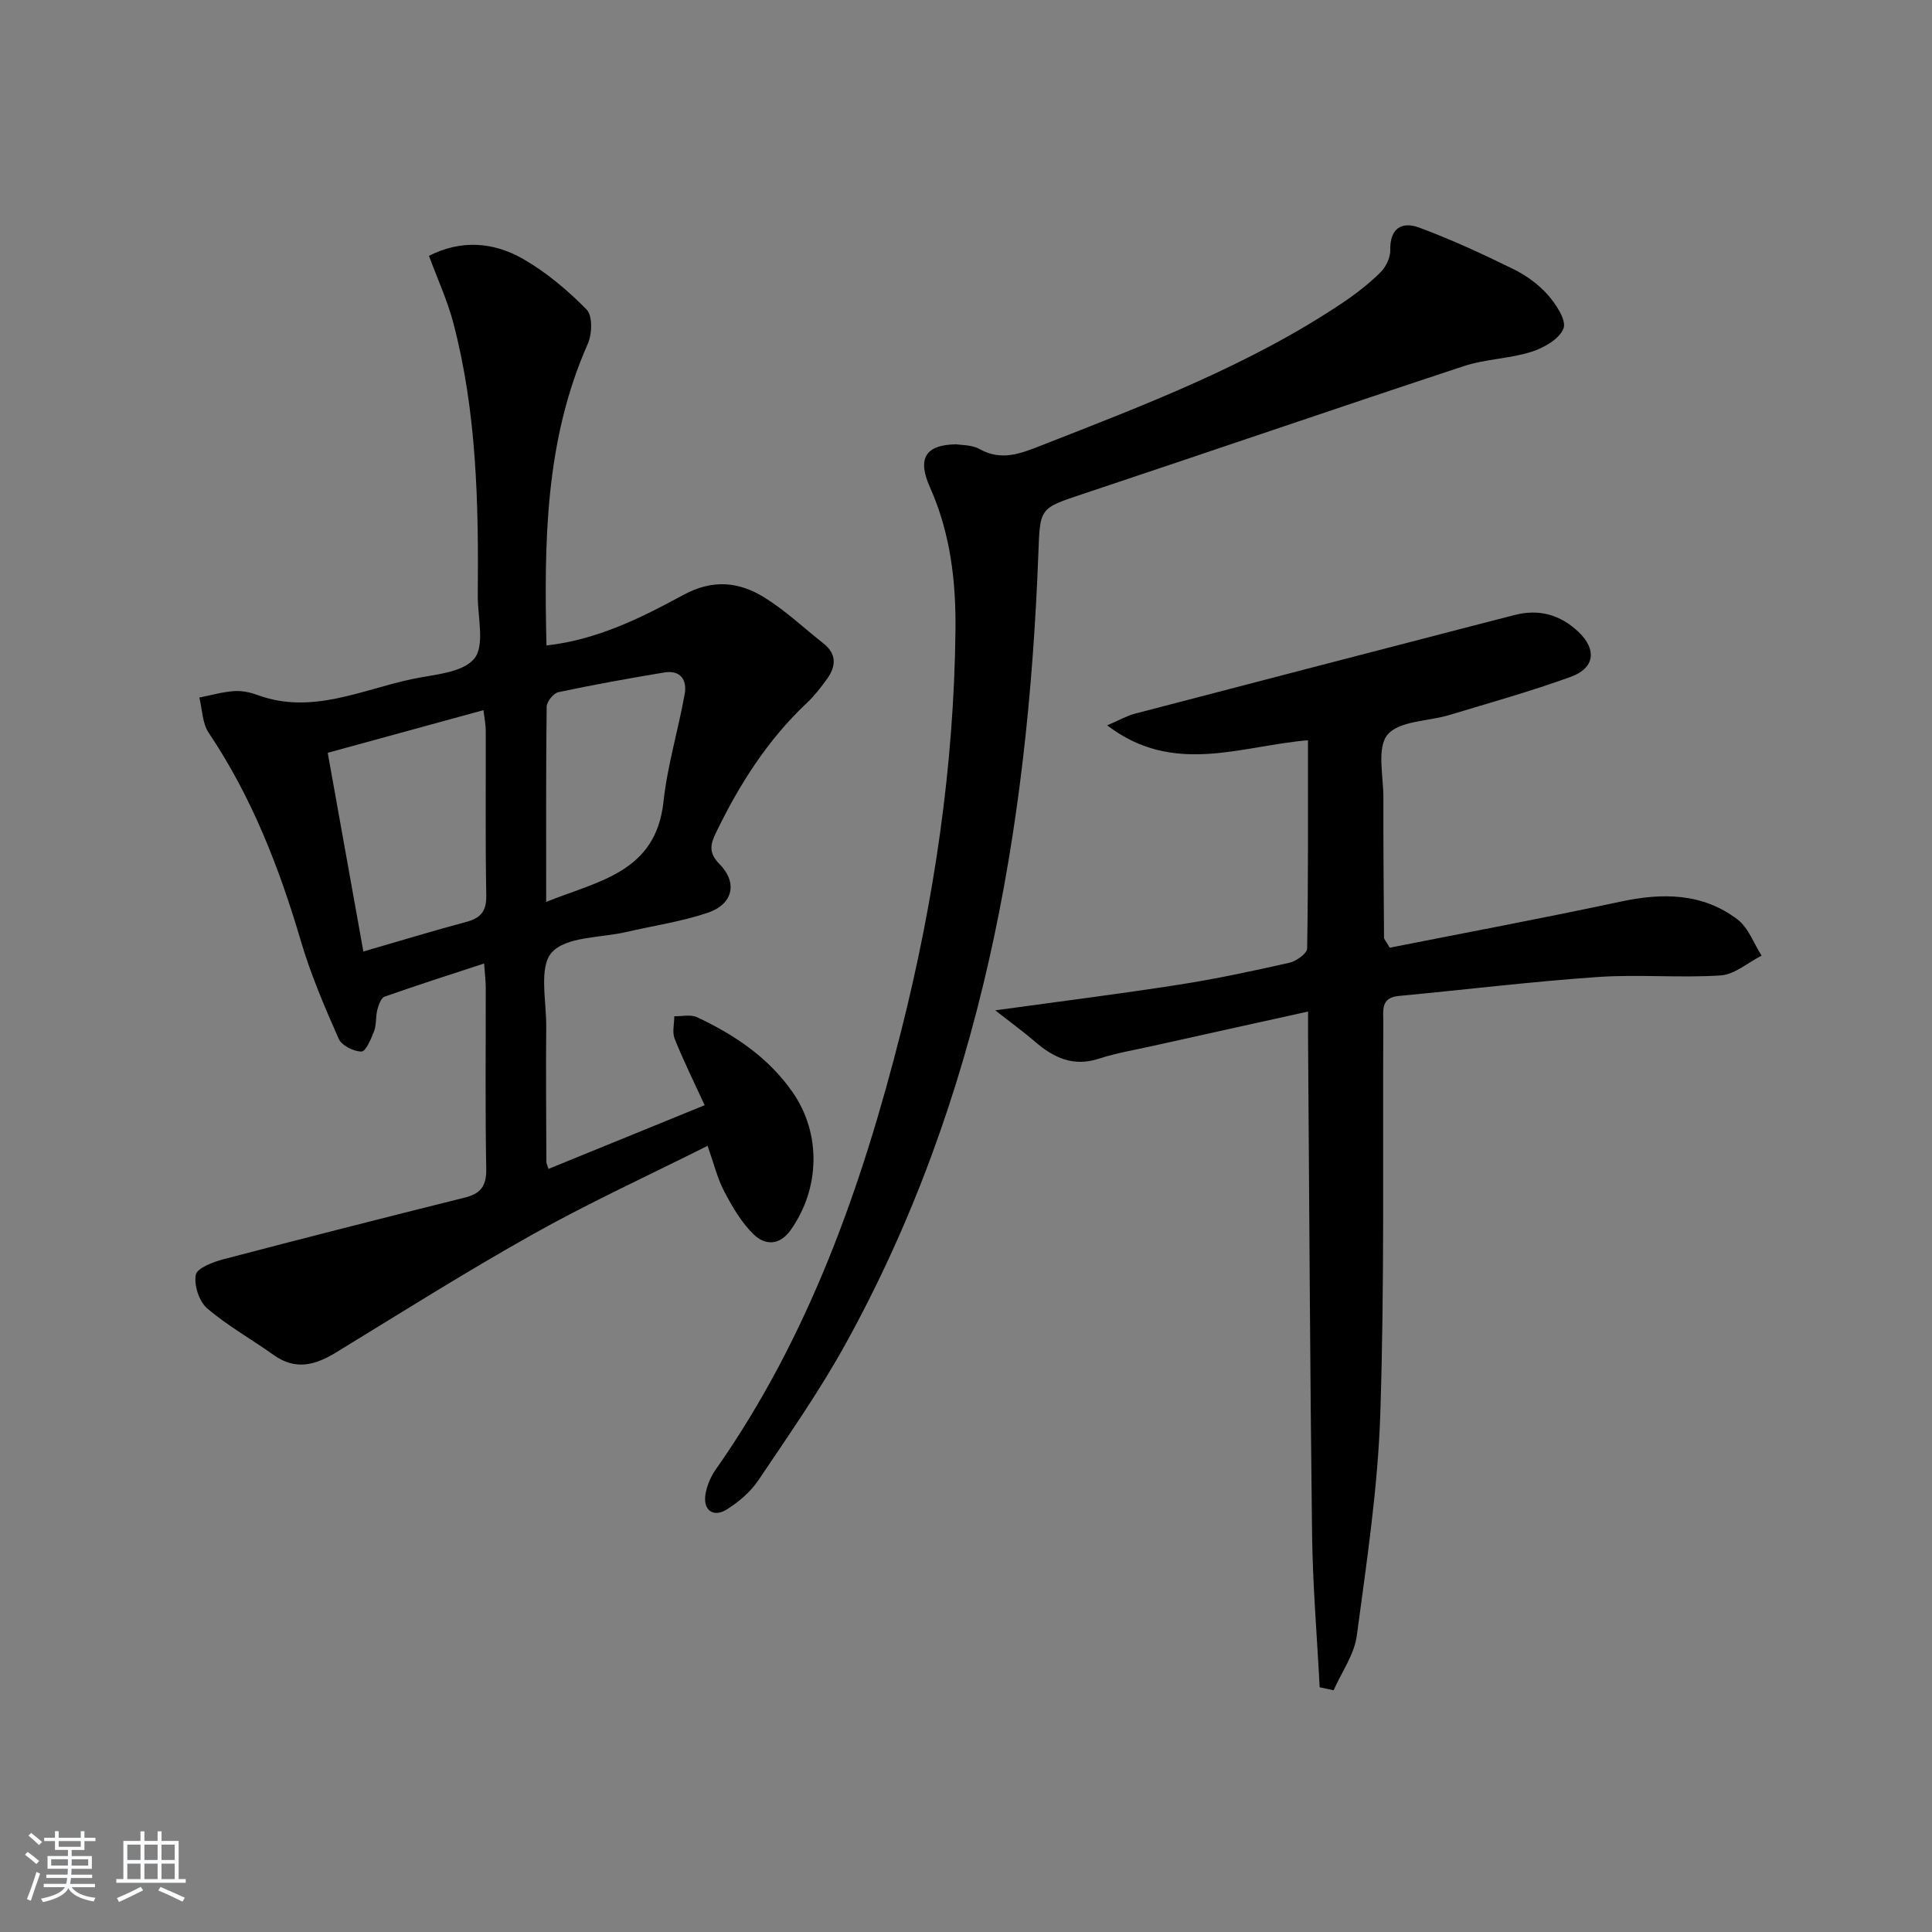 <svg enable-background="new 0 0 400 400" viewBox="0 0 400 400" xmlns="http://www.w3.org/2000/svg"><rect x="0" y="0" width="400" height="400" fill="#808080" stroke="none"/><path d="m5.17 384 .55-.58c.85.61 1.65 1.24 2.4 1.87l-.59.64c-.83-.73-1.62-1.38-2.36-1.93m1.22 9.53-.82-.34c.71-1.76 1.37-3.64 1.98-5.63.24.13.5.25.76.36-.6 1.67-1.24 3.54-1.92 5.61m-.5-13.5.57-.54c.56.44 1.31 1.06 2.26 1.87l-.65.64c-.67-.66-1.4-1.32-2.18-1.97m3.25.46h2.24v-1.36h.77v1.36h4.57v-1.36h.76v1.36h2.28v.69h-2.28v1.84h-2.64v1.26h4.18v2.64h-4.21c0 .45-.02.86-.05 1.21h4.32v.69h-4.38c-.04.34-.1.75-.19 1.22h5.15v.69h-4.82c.87 1.19 2.51 1.92 4.93 2.19-.17.31-.3.57-.37.76-2.77-.49-4.52-1.41-5.26-2.76-.56 1.26-2.3 2.23-5.24 2.9-.12-.24-.26-.48-.43-.72 2.73-.55 4.38-1.34 4.96-2.38h-4.38v-.69h4.65c.1-.38.17-.79.21-1.22h-4.32v-.69h4.4c.03-.34.05-.75.05-1.21h-4.2v-2.64h4.23v-1.26h-2.69v-1.84h-2.24zm1.46 4.46v1.29h3.45c.01-.4.02-.57.01-.53v-.32-.45h-3.46zm1.55-2.59h4.57v-1.19h-4.57zm6.11 2.59h-3.42v.77c-.01.19-.01.37-.02.53h3.44z" fill="#fafbfc"/><path d="m32.63 379.16h.82v1.98h3.54v7.89h1.46v.78h-14.37v-.78h1.46v-7.89h3.54v-1.98h.82v1.98h2.73zm-3.49 11.48.5.73c-1.61.82-3.28 1.63-5 2.42-.13-.27-.28-.55-.44-.82 1.75-.73 3.4-1.5 4.94-2.33m-2.78-5.55h2.73v-3.18h-2.73zm0 3.95h2.73v-3.2h-2.73zm3.54-3.95h2.73v-3.18h-2.73zm0 3.95h2.73v-3.2h-2.73zm7.89 4.68c-1.84-.92-3.51-1.7-5.02-2.32l.45-.73c1.89.8 3.57 1.55 5.04 2.23zm-1.62-11.81h-2.73v3.18h2.73zm-2.73 7.13h2.73v-3.2h-2.73z" fill="#fafbfc"/><g fill="#000001"><path d="m145.89 228.82c-2.3-5-4.43-9.31-6.21-13.75-.54-1.35-.07-3.1-.07-4.67 1.58.04 3.39-.41 4.7.2 7.77 3.64 14.8 8.36 19.79 15.53 5.98 8.6 5.67 19.94-.38 28.51-2.34 3.31-5.35 3.18-7.66.95-2.54-2.45-4.43-5.72-6.1-8.89-1.44-2.74-2.18-5.85-3.46-9.47-12.23 6.14-24.32 11.68-35.9 18.16-13.91 7.78-27.41 16.3-41.02 24.62-4.29 2.62-8.36 3.77-12.87.56-4.58-3.27-9.57-6.05-13.82-9.69-1.67-1.43-2.76-4.8-2.35-6.95.27-1.41 3.59-2.65 5.74-3.22 16.64-4.37 33.33-8.61 50.02-12.78 3.28-.82 4.43-2.45 4.37-5.94-.23-12.49-.08-24.99-.1-37.49 0-1.44-.19-2.89-.34-5.02-7.19 2.36-13.94 4.51-20.61 6.87-.74.26-1.24 1.73-1.5 2.73-.37 1.42-.15 3.03-.66 4.38-.61 1.61-1.73 4.25-2.62 4.25-1.62 0-4.1-1.25-4.72-2.64-2.92-6.62-5.79-13.32-7.83-20.25-4.49-15.23-10.17-29.84-19.08-43.1-1.33-1.98-1.33-4.85-1.94-7.3 2.38-.47 4.75-1.16 7.15-1.33 1.61-.12 3.36.24 4.89.8 11.23 4.13 21.49-1.08 32.03-3.3 4.51-.95 10.44-1.28 12.85-4.23 2.24-2.73.69-8.6.73-13.08.17-18.98-.2-37.94-5.07-56.45-1.21-4.6-3.24-8.99-5.04-13.87 6.71-3.39 13.4-2.84 19.47.64 4.83 2.77 9.25 6.5 13.17 10.48 1.26 1.28 1.15 5.08.25 7.1-8.85 19.94-9.05 40.98-8.56 62.46 10.48-1.18 19.55-5.69 28.33-10.46 6.13-3.33 11.57-2.74 16.87.57 4.34 2.71 8.13 6.29 12.16 9.48 2.76 2.19 2.6 4.73.74 7.32-1.26 1.74-2.59 3.48-4.15 4.95-8.14 7.65-14 16.87-18.82 26.83-1.17 2.41-1.66 4.18.69 6.56 3.82 3.87 2.8 8.32-2.43 10.09-5.46 1.84-11.26 2.68-16.91 3.99-5.31 1.23-12.41.9-15.39 4.24-2.71 3.04-1.09 10.07-1.14 15.35-.09 9.33 0 18.66.03 27.99 0 .31.18.61.44 1.46 10.6-4.32 21.13-8.62 32.33-13.19zm-70.66-31.82c7.62-2.21 14.44-4.29 21.32-6.13 3-.81 4.19-2.23 4.13-5.52-.22-11.32-.07-22.64-.11-33.96 0-1.38-.29-2.76-.48-4.36-11 3.02-21.38 5.86-32.24 8.83 2.47 13.74 4.88 27.22 7.38 41.14zm37.85-10.27c10.83-4.37 22.71-6.09 24.29-20.76.81-7.5 3.06-14.84 4.39-22.29.52-2.93-.9-5.01-4.24-4.45-7.33 1.22-14.65 2.53-21.92 4.08-1.01.21-2.4 1.96-2.42 3.02-.16 13.24-.1 26.49-.1 40.4z"/><path d="m273.22 349.33c-.54-10.58-1.44-21.15-1.57-31.73-.43-34.14-.57-68.28-.83-102.41-.01-1.62 0-3.25 0-5.76-11.23 2.48-21.72 4.79-32.21 7.13-3.72.83-7.51 1.46-11.11 2.63-5.29 1.73-9.34-.19-13.2-3.51-2.33-2.01-4.83-3.82-8.24-6.5 13.48-1.86 25.74-3.4 37.94-5.3 7.7-1.2 15.34-2.83 22.94-4.55 1.43-.32 3.67-1.91 3.69-2.95.24-14.3.17-28.6.17-43.12-13.96 1.17-27.84 7.41-41.57-3.08 2.42-1.03 4.05-1.98 5.81-2.44 23.42-6.13 46.86-12.2 70.29-18.28 2.73-.71 5.46-1.4 8.18-2.11 5.1-1.34 9.54-.1 13.32 3.5 3.79 3.61 3.38 7.46-1.6 9.27-8.24 3-16.72 5.36-25.13 7.91-4.4 1.33-10.41 1.18-12.83 4.09-2.26 2.71-.84 8.58-.85 13.05-.03 9.66.06 19.32.13 28.98 0 .28.31.57 1.18 2.06 15.62-3.09 31.73-6.1 47.75-9.53 8.69-1.86 16.99-1.84 24.26 3.69 2.25 1.71 3.35 4.95 4.98 7.48-2.82 1.43-5.57 3.91-8.48 4.1-8.46.56-17.01-.26-25.47.33-13.75.95-27.44 2.63-41.16 3.92-3.83.36-3.19 3.07-3.21 5.5-.14 26.99.26 53.99-.62 80.95-.5 15.37-2.82 30.71-4.87 46-.52 3.91-3.14 7.54-4.8 11.3-.95-.21-1.92-.41-2.89-.62z"/><path d="m198.01 91.99c.95.18 3.17.07 4.81.99 4.52 2.54 8.53.91 12.72-.73 21.51-8.44 43.14-16.62 62.49-29.6 2.75-1.85 5.41-3.92 7.76-6.24 1.14-1.13 2.09-3.08 2.05-4.64-.1-4.57 2.46-5.96 5.99-4.65 6.63 2.46 13.09 5.45 19.45 8.57 2.65 1.3 5.23 3.15 7.17 5.35 1.7 1.93 3.9 5.24 3.26 6.95-.82 2.18-4.07 4.03-6.65 4.85-4.54 1.44-9.53 1.48-14.05 2.98-26.33 8.69-52.56 17.7-78.87 26.47-9.01 3-8.8 2.84-9.17 12.56-2.17 57.21-11.86 112.66-39.96 163.5-5.38 9.73-11.8 18.9-18.01 28.14-1.62 2.4-4.04 4.47-6.52 6.02-2.83 1.77-4.98.13-4.41-3.2.3-1.74 1.06-3.56 2.08-5.01 19.35-27.54 30.31-58.7 38.44-90.9 6.84-27.12 10.91-54.75 11.23-82.81.12-10.2-1.03-20.18-5.28-29.7-2.67-5.97-.97-8.82 5.47-8.9z"/></g></svg>